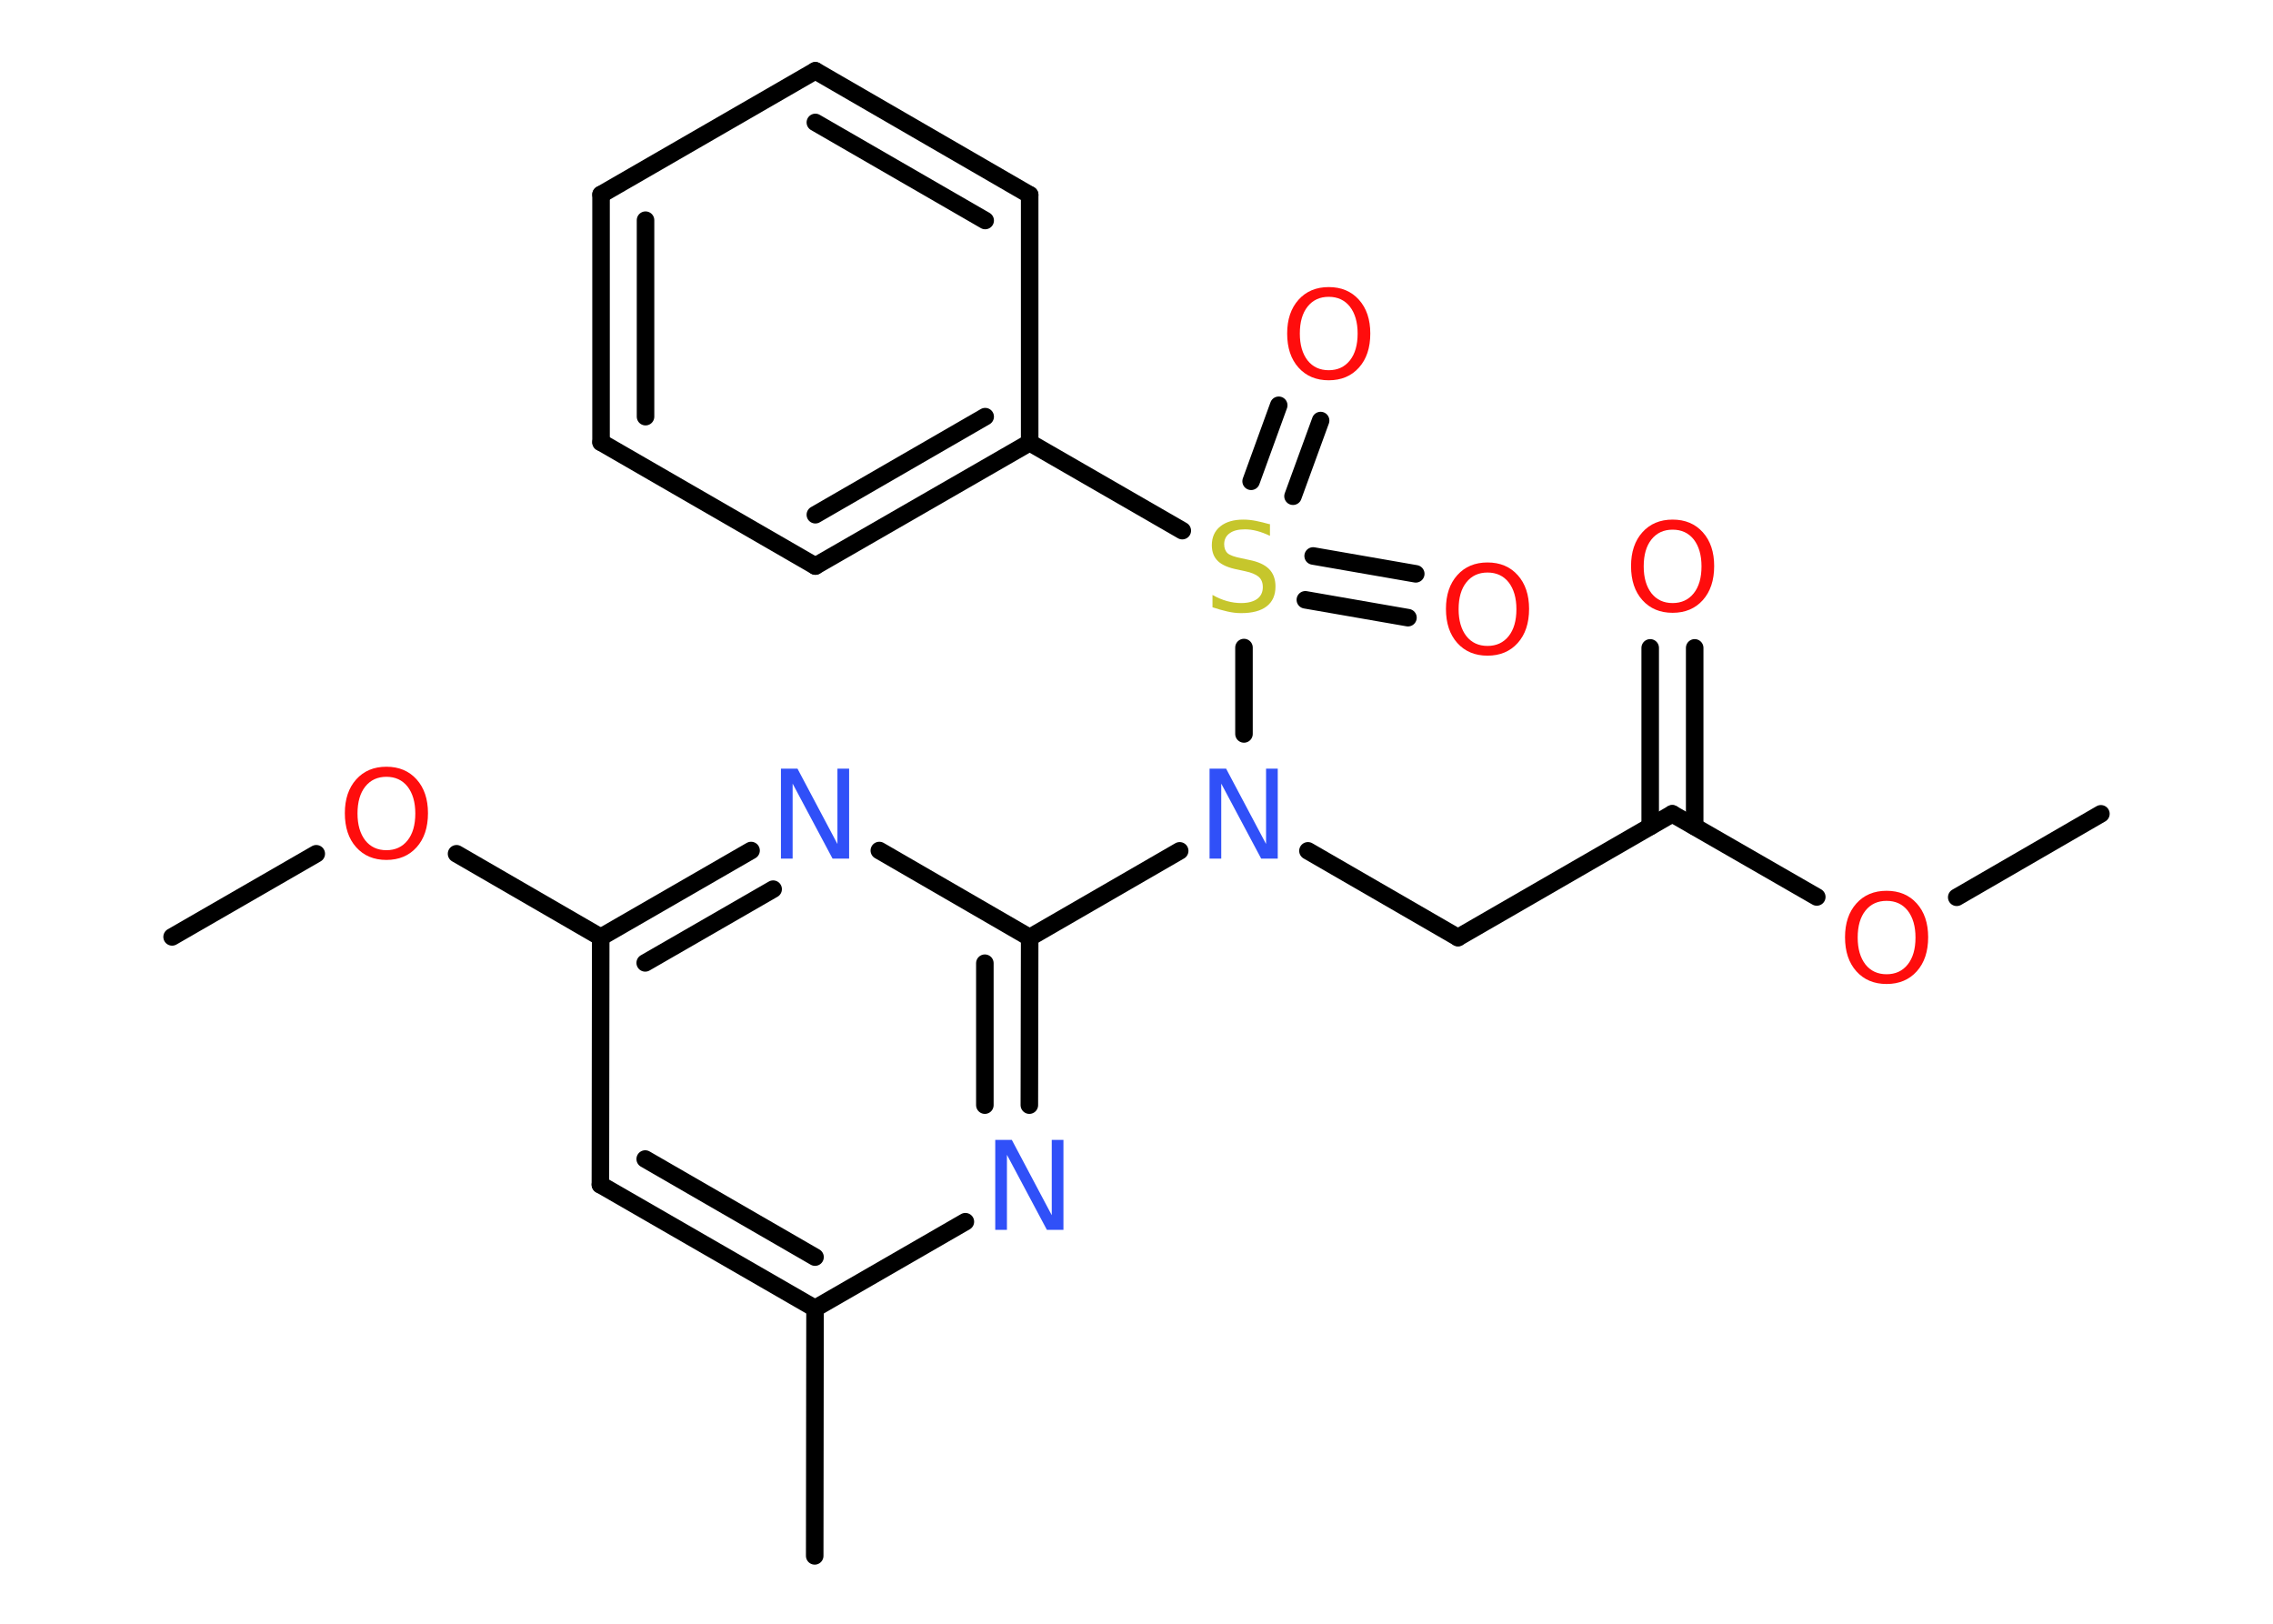 <?xml version='1.0' encoding='UTF-8'?>
<!DOCTYPE svg PUBLIC "-//W3C//DTD SVG 1.1//EN" "http://www.w3.org/Graphics/SVG/1.1/DTD/svg11.dtd">
<svg version='1.2' xmlns='http://www.w3.org/2000/svg' xmlns:xlink='http://www.w3.org/1999/xlink' width='70.0mm' height='50.0mm' viewBox='0 0 70.0 50.0'>
  <desc>Generated by the Chemistry Development Kit (http://github.com/cdk)</desc>
  <g stroke-linecap='round' stroke-linejoin='round' stroke='#000000' stroke-width='.54' fill='#FF0D0D'>
    <rect x='.0' y='.0' width='70.0' height='50.0' fill='#FFFFFF' stroke='none'/>
    <g id='mol1' class='mol'>
      <line id='mol1bnd1' class='bond' x1='64.7' y1='25.06' x2='60.26' y2='27.63'/>
      <line id='mol1bnd2' class='bond' x1='55.95' y1='27.62' x2='51.5' y2='25.06'/>
      <g id='mol1bnd3' class='bond'>
        <line x1='50.82' y1='25.45' x2='50.82' y2='19.95'/>
        <line x1='52.19' y1='25.45' x2='52.19' y2='19.95'/>
      </g>
      <line id='mol1bnd4' class='bond' x1='51.5' y1='25.06' x2='44.9' y2='28.87'/>
      <line id='mol1bnd5' class='bond' x1='44.9' y1='28.87' x2='40.28' y2='26.2'/>
      <line id='mol1bnd6' class='bond' x1='36.33' y1='26.2' x2='31.71' y2='28.87'/>
      <g id='mol1bnd7' class='bond'>
        <line x1='31.7' y1='34.03' x2='31.71' y2='28.87'/>
        <line x1='30.33' y1='34.03' x2='30.33' y2='29.66'/>
      </g>
      <line id='mol1bnd8' class='bond' x1='29.73' y1='37.62' x2='25.1' y2='40.29'/>
      <line id='mol1bnd9' class='bond' x1='25.1' y1='40.29' x2='25.09' y2='47.91'/>
      <g id='mol1bnd10' class='bond'>
        <line x1='18.49' y1='36.48' x2='25.1' y2='40.29'/>
        <line x1='19.87' y1='35.69' x2='25.1' y2='38.71'/>
      </g>
      <line id='mol1bnd11' class='bond' x1='18.49' y1='36.48' x2='18.5' y2='28.86'/>
      <line id='mol1bnd12' class='bond' x1='18.5' y1='28.86' x2='14.06' y2='26.29'/>
      <line id='mol1bnd13' class='bond' x1='9.74' y1='26.29' x2='5.3' y2='28.85'/>
      <g id='mol1bnd14' class='bond'>
        <line x1='23.13' y1='26.19' x2='18.5' y2='28.86'/>
        <line x1='23.81' y1='27.38' x2='19.87' y2='29.65'/>
      </g>
      <line id='mol1bnd15' class='bond' x1='31.71' y1='28.87' x2='27.08' y2='26.19'/>
      <line id='mol1bnd16' class='bond' x1='38.31' y1='22.6' x2='38.31' y2='19.94'/>
      <g id='mol1bnd17' class='bond'>
        <line x1='40.44' y1='17.12' x2='43.6' y2='17.67'/>
        <line x1='40.2' y1='18.47' x2='43.36' y2='19.02'/>
      </g>
      <g id='mol1bnd18' class='bond'>
        <line x1='38.53' y1='14.82' x2='39.38' y2='12.48'/>
        <line x1='39.82' y1='15.28' x2='40.67' y2='12.95'/>
      </g>
      <line id='mol1bnd19' class='bond' x1='36.41' y1='16.34' x2='31.71' y2='13.63'/>
      <g id='mol1bnd20' class='bond'>
        <line x1='25.11' y1='17.43' x2='31.71' y2='13.63'/>
        <line x1='25.11' y1='15.85' x2='30.34' y2='12.83'/>
      </g>
      <line id='mol1bnd21' class='bond' x1='25.11' y1='17.43' x2='18.51' y2='13.62'/>
      <g id='mol1bnd22' class='bond'>
        <line x1='18.51' y1='5.99' x2='18.51' y2='13.62'/>
        <line x1='19.88' y1='6.78' x2='19.88' y2='12.83'/>
      </g>
      <line id='mol1bnd23' class='bond' x1='18.51' y1='5.99' x2='25.11' y2='2.18'/>
      <g id='mol1bnd24' class='bond'>
        <line x1='31.71' y1='6.0' x2='25.11' y2='2.18'/>
        <line x1='30.34' y1='6.79' x2='25.11' y2='3.77'/>
      </g>
      <line id='mol1bnd25' class='bond' x1='31.71' y1='13.63' x2='31.71' y2='6.0'/>
      <path id='mol1atm2' class='atom' d='M58.1 27.74q-.41 .0 -.65 .3q-.24 .3 -.24 .83q.0 .52 .24 .83q.24 .3 .65 .3q.41 .0 .65 -.3q.24 -.3 .24 -.83q.0 -.52 -.24 -.83q-.24 -.3 -.65 -.3zM58.1 27.43q.58 .0 .93 .39q.35 .39 .35 1.04q.0 .66 -.35 1.05q-.35 .39 -.93 .39q-.58 .0 -.93 -.39q-.35 -.39 -.35 -1.05q.0 -.65 .35 -1.04q.35 -.39 .93 -.39z' stroke='none'/>
      <path id='mol1atm4' class='atom' d='M51.51 16.31q-.41 .0 -.65 .3q-.24 .3 -.24 .83q.0 .52 .24 .83q.24 .3 .65 .3q.41 .0 .65 -.3q.24 -.3 .24 -.83q.0 -.52 -.24 -.83q-.24 -.3 -.65 -.3zM51.51 16.0q.58 .0 .93 .39q.35 .39 .35 1.04q.0 .66 -.35 1.05q-.35 .39 -.93 .39q-.58 .0 -.93 -.39q-.35 -.39 -.35 -1.05q.0 -.65 .35 -1.04q.35 -.39 .93 -.39z' stroke='none'/>
      <path id='mol1atm6' class='atom' d='M37.26 23.67h.5l1.23 2.32v-2.32h.36v2.77h-.51l-1.23 -2.31v2.31h-.36v-2.77z' stroke='none' fill='#3050F8'/>
      <path id='mol1atm8' class='atom' d='M30.66 35.1h.5l1.23 2.32v-2.32h.36v2.77h-.51l-1.23 -2.31v2.31h-.36v-2.77z' stroke='none' fill='#3050F8'/>
      <path id='mol1atm13' class='atom' d='M11.9 23.92q-.41 .0 -.65 .3q-.24 .3 -.24 .83q.0 .52 .24 .83q.24 .3 .65 .3q.41 .0 .65 -.3q.24 -.3 .24 -.83q.0 -.52 -.24 -.83q-.24 -.3 -.65 -.3zM11.9 23.61q.58 .0 .93 .39q.35 .39 .35 1.04q.0 .66 -.35 1.05q-.35 .39 -.93 .39q-.58 .0 -.93 -.39q-.35 -.39 -.35 -1.05q.0 -.65 .35 -1.04q.35 -.39 .93 -.39z' stroke='none'/>
      <path id='mol1atm15' class='atom' d='M24.06 23.67h.5l1.23 2.32v-2.32h.36v2.77h-.51l-1.23 -2.31v2.31h-.36v-2.77z' stroke='none' fill='#3050F8'/>
      <path id='mol1atm16' class='atom' d='M39.11 16.14v.36q-.21 -.1 -.4 -.15q-.19 -.05 -.37 -.05q-.31 .0 -.47 .12q-.17 .12 -.17 .34q.0 .18 .11 .28q.11 .09 .42 .15l.23 .05q.42 .08 .62 .28q.2 .2 .2 .54q.0 .4 -.27 .61q-.27 .21 -.79 .21q-.2 .0 -.42 -.05q-.22 -.05 -.46 -.13v-.38q.23 .13 .45 .19q.22 .06 .43 .06q.32 .0 .5 -.13q.17 -.13 .17 -.36q.0 -.21 -.13 -.32q-.13 -.11 -.41 -.17l-.23 -.05q-.42 -.08 -.61 -.26q-.19 -.18 -.19 -.49q.0 -.37 .26 -.58q.26 -.21 .71 -.21q.19 .0 .39 .04q.2 .04 .41 .1z' stroke='none' fill='#C6C62C'/>
      <path id='mol1atm17' class='atom' d='M45.81 17.63q-.41 .0 -.65 .3q-.24 .3 -.24 .83q.0 .52 .24 .83q.24 .3 .65 .3q.41 .0 .65 -.3q.24 -.3 .24 -.83q.0 -.52 -.24 -.83q-.24 -.3 -.65 -.3zM45.81 17.32q.58 .0 .93 .39q.35 .39 .35 1.04q.0 .66 -.35 1.05q-.35 .39 -.93 .39q-.58 .0 -.93 -.39q-.35 -.39 -.35 -1.05q.0 -.65 .35 -1.04q.35 -.39 .93 -.39z' stroke='none'/>
      <path id='mol1atm18' class='atom' d='M40.92 9.14q-.41 .0 -.65 .3q-.24 .3 -.24 .83q.0 .52 .24 .83q.24 .3 .65 .3q.41 .0 .65 -.3q.24 -.3 .24 -.83q.0 -.52 -.24 -.83q-.24 -.3 -.65 -.3zM40.92 8.84q.58 .0 .93 .39q.35 .39 .35 1.04q.0 .66 -.35 1.05q-.35 .39 -.93 .39q-.58 .0 -.93 -.39q-.35 -.39 -.35 -1.05q.0 -.65 .35 -1.04q.35 -.39 .93 -.39z' stroke='none'/>
    </g>
  </g>
</svg>
